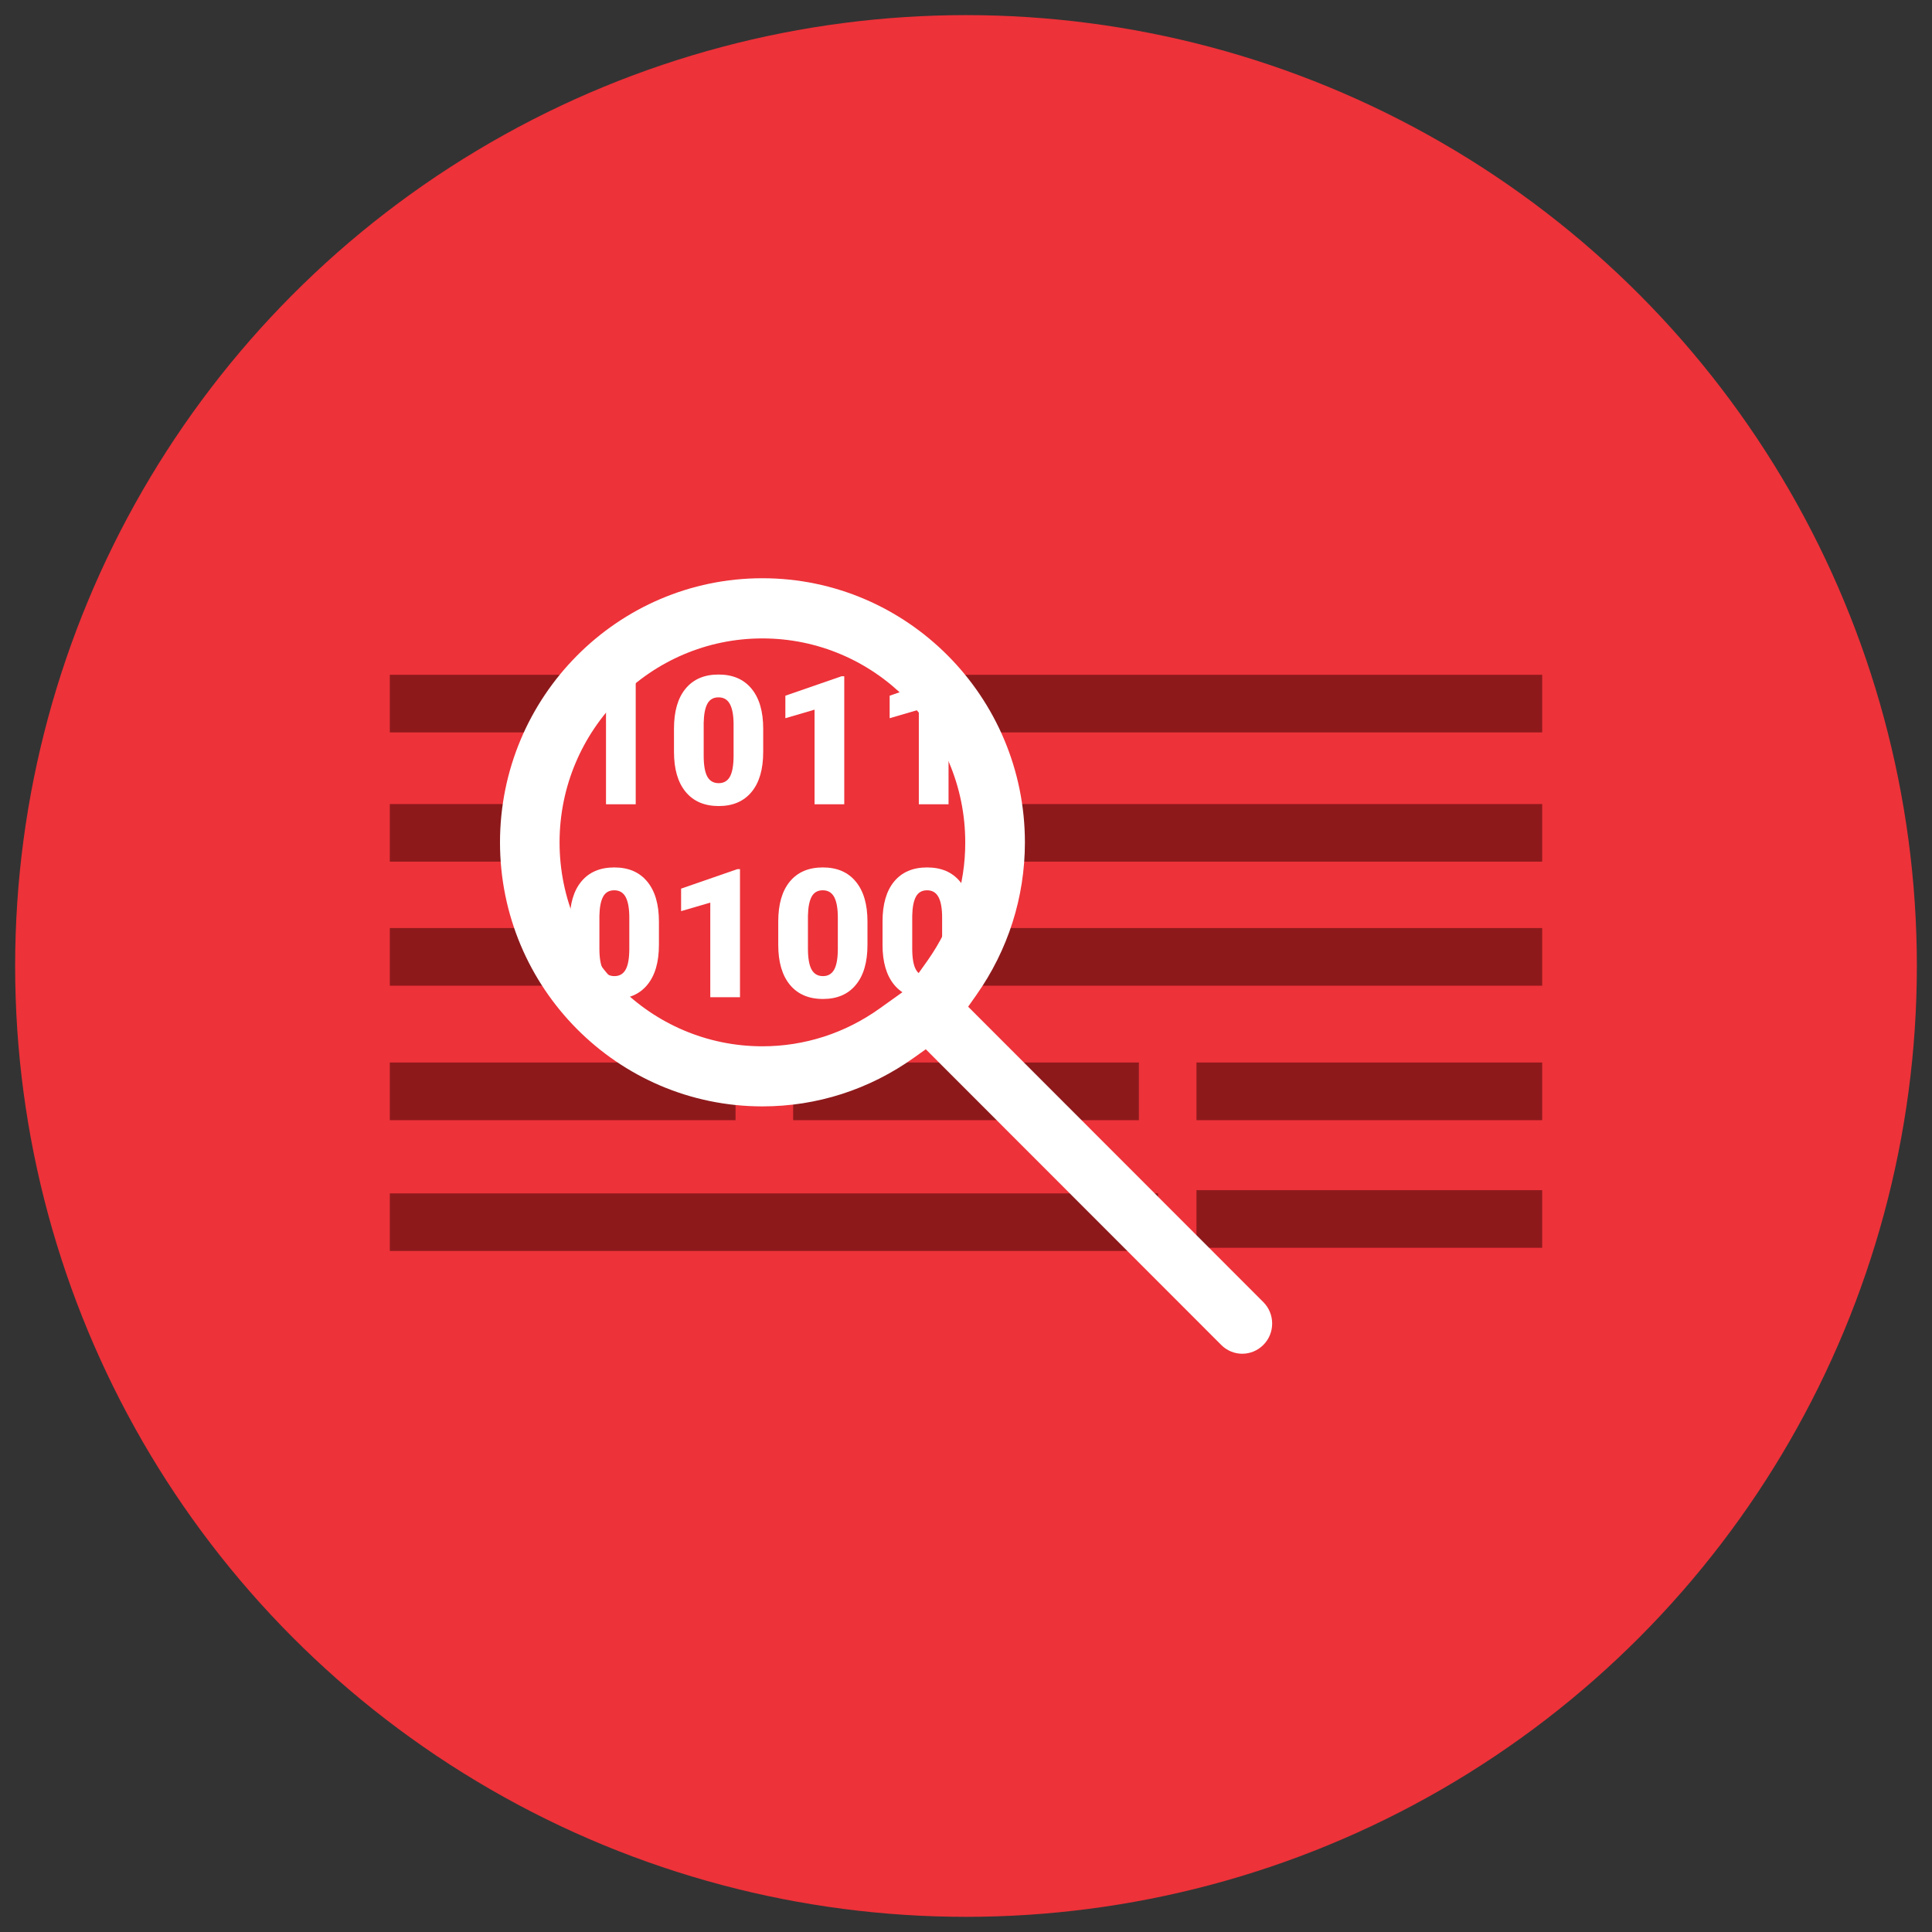 <?xml version="1.0" encoding="utf-8"?>
<!-- Generator: Adobe Illustrator 15.1.0, SVG Export Plug-In . SVG Version: 6.00 Build 0)  -->
<!DOCTYPE svg PUBLIC "-//W3C//DTD SVG 1.1//EN" "http://www.w3.org/Graphics/SVG/1.1/DTD/svg11.dtd">
<svg version="1.1" id="Layer_1" xmlns="http://www.w3.org/2000/svg" xmlns:xlink="http://www.w3.org/1999/xlink" x="0px" y="0px"
	 width="200px" height="200px" viewBox="0 0 200 200" enable-background="new 0 0 200 200" xml:space="preserve">
<rect x="0" y="0" width="200" height="200" fill="#333333" stroke="none"/>
<g>
	<g>
		<circle fill="#ED3239" cx="100" cy="99.998" r="98.433"/>
	</g>
	<g>
		<g>
			<rect x="98.676" y="69.855" fill="#8D191B" width="60.97" height="5.962"/>
		</g>
		<g>
			<rect x="40.353" y="69.855" fill="#8D191B" width="19.88" height="5.962"/>
		</g>
		<g>
			<g>
				<rect x="40.353" y="109.99" fill="#8D191B" width="35.789" height="5.969"/>
			</g>
			<g>
				<rect x="82.108" y="109.99" fill="#8D191B" width="35.788" height="5.969"/>
			</g>
			<g>
				<rect x="123.859" y="109.99" fill="#8D191B" width="35.787" height="5.969"/>
			</g>
		</g>
		<g>
			<rect x="40.353" y="83.235" fill="#8D191B" width="15.245" height="5.962"/>
		</g>
		<g>
			<rect x="40.353" y="96.071" fill="#8D191B" width="17.563" height="5.968"/>
		</g>
		<g>
			<rect x="102.984" y="83.235" fill="#8D191B" width="56.662" height="5.962"/>
		</g>
		<g>
			<rect x="100.334" y="96.071" fill="#8D191B" width="59.313" height="5.968"/>
		</g>
		<g>
			<g>
				<rect x="123.859" y="123.206" fill="#8D191B" width="35.787" height="5.963"/>
			</g>
			<g>
				<rect x="40.353" y="123.539" fill="#8D191B" width="79.526" height="5.96"/>
			</g>
		</g>
		<g>
			<path fill="#FFFFFF" d="M65.809,83.257h-3.076v-9.792l-3.021,0.885v-2.331l5.815-2.013h0.282V83.257z"/>
			<path fill="#FFFFFF" d="M79.006,77.843c0,1.791-0.4,3.17-1.206,4.141c-0.802,0.971-1.936,1.458-3.397,1.458
				c-1.477,0-2.616-0.49-3.424-1.466c-0.805-0.978-1.208-2.354-1.208-4.133v-2.421c0-1.788,0.4-3.17,1.203-4.137
				c0.806-0.975,1.94-1.458,3.41-1.458c1.47,0,2.607,0.487,3.413,1.465c0.808,0.978,1.21,2.358,1.21,4.141V77.843z M75.941,75.032
				c0-0.952-0.125-1.665-0.375-2.133c-0.248-0.472-0.642-0.709-1.183-0.709c-0.528,0-0.912,0.219-1.151,0.656
				c-0.239,0.436-0.368,1.099-0.387,1.986v3.382c0,0.993,0.124,1.716,0.372,2.174c0.25,0.456,0.645,0.686,1.185,0.686
				c0.521,0,0.906-0.226,1.156-0.667c0.249-0.446,0.374-1.148,0.382-2.1V75.032z"/>
			<path fill="#FFFFFF" d="M87.397,83.257h-3.075v-9.792L81.3,74.35v-2.331l5.815-2.013h0.282V83.257z"/>
			<path fill="#FFFFFF" d="M98.193,83.257h-3.076v-9.792l-3.021,0.885v-2.331l5.815-2.013h0.282V83.257z"/>
			<path fill="#FFFFFF" d="M68.212,97.814c0,1.791-0.401,3.17-1.207,4.141c-0.803,0.976-1.936,1.458-3.397,1.458
				c-1.477,0-2.616-0.491-3.423-1.465c-0.806-0.978-1.209-2.356-1.209-4.134v-2.422c0-1.788,0.4-3.17,1.204-4.141
				c0.805-0.971,1.941-1.455,3.41-1.455c1.47,0,2.606,0.487,3.412,1.466c0.808,0.974,1.211,2.356,1.211,4.141V97.814z
				 M65.146,95.003c0-0.952-0.126-1.666-0.375-2.136c-0.249-0.468-0.643-0.704-1.183-0.704c-0.528,0-0.913,0.217-1.151,0.656
				c-0.24,0.438-0.368,1.097-0.387,1.982v3.387c0,0.989,0.124,1.714,0.372,2.17c0.25,0.458,0.646,0.69,1.186,0.69
				c0.521,0,0.905-0.225,1.156-0.671c0.25-0.446,0.375-1.147,0.382-2.099V95.003z"/>
			<path fill="#FFFFFF" d="M76.604,103.233h-3.076v-9.796l-3.021,0.884V91.99l5.815-2.014h0.282V103.233z"/>
			<path fill="#FFFFFF" d="M89.8,97.814c0,1.791-0.4,3.17-1.207,4.141c-0.803,0.976-1.935,1.458-3.397,1.458
				c-1.477,0-2.616-0.491-3.424-1.465c-0.806-0.978-1.208-2.356-1.208-4.134v-2.422c0-1.788,0.4-3.17,1.204-4.141
				c0.805-0.971,1.94-1.455,3.41-1.455c1.469,0,2.607,0.487,3.412,1.466c0.809,0.974,1.211,2.356,1.211,4.141V97.814z
				 M86.733,95.003c0-0.952-0.126-1.666-0.374-2.136c-0.25-0.468-0.643-0.704-1.183-0.704c-0.528,0-0.913,0.217-1.152,0.656
				c-0.239,0.438-0.367,1.097-0.386,1.982v3.387c0,0.989,0.123,1.714,0.372,2.17c0.25,0.458,0.645,0.69,1.185,0.69
				c0.521,0,0.905-0.225,1.156-0.671c0.25-0.446,0.375-1.147,0.381-2.099V95.003z"/>
			<path fill="#FFFFFF" d="M100.595,97.814c0,1.791-0.4,3.17-1.206,4.141c-0.803,0.976-1.936,1.458-3.397,1.458
				c-1.477,0-2.616-0.491-3.425-1.465c-0.805-0.978-1.208-2.356-1.208-4.134v-2.422c0-1.788,0.4-3.17,1.203-4.141
				c0.806-0.971,1.941-1.455,3.409-1.455c1.469,0,2.607,0.487,3.413,1.466c0.808,0.974,1.21,2.356,1.21,4.141V97.814z
				 M97.529,95.003c0-0.952-0.125-1.666-0.375-2.136c-0.249-0.468-0.642-0.704-1.183-0.704c-0.527,0-0.912,0.217-1.151,0.656
				c-0.239,0.438-0.367,1.097-0.386,1.982v3.387c0,0.989,0.123,1.714,0.372,2.17c0.249,0.458,0.644,0.69,1.185,0.69
				c0.521,0,0.905-0.225,1.156-0.671c0.249-0.446,0.375-1.147,0.381-2.099V95.003z"/>
		</g>
		<path fill-rule="evenodd" clip-rule="evenodd" fill="#FFFFFF" d="M128.593,140.139c-0.805,0-1.601-0.33-2.175-0.914L95.837,108.62
			l-1.198,0.854c-4.63,3.309-10.065,5.059-15.715,5.059c-14.984,0-27.164-12.259-27.164-27.328c0-15.075,12.18-27.346,27.164-27.346
			c14.985,0,27.174,12.271,27.174,27.346c0,5.681-1.745,11.149-5.038,15.818l-0.838,1.189l30.566,30.589
			c1.209,1.219,1.209,3.201,0,4.419C130.191,139.816,129.413,140.139,128.593,140.139z M78.924,66.089
			c-11.577,0-20.998,9.471-20.998,21.116c0,11.636,9.421,21.107,20.998,21.107c4.365,0,8.567-1.357,12.146-3.92l2.901-2.073
			l2.07-2.912c2.554-3.628,3.895-7.845,3.881-12.211C99.922,75.56,90.5,66.089,78.924,66.089z"/>
	</g>
</g>
</svg>
